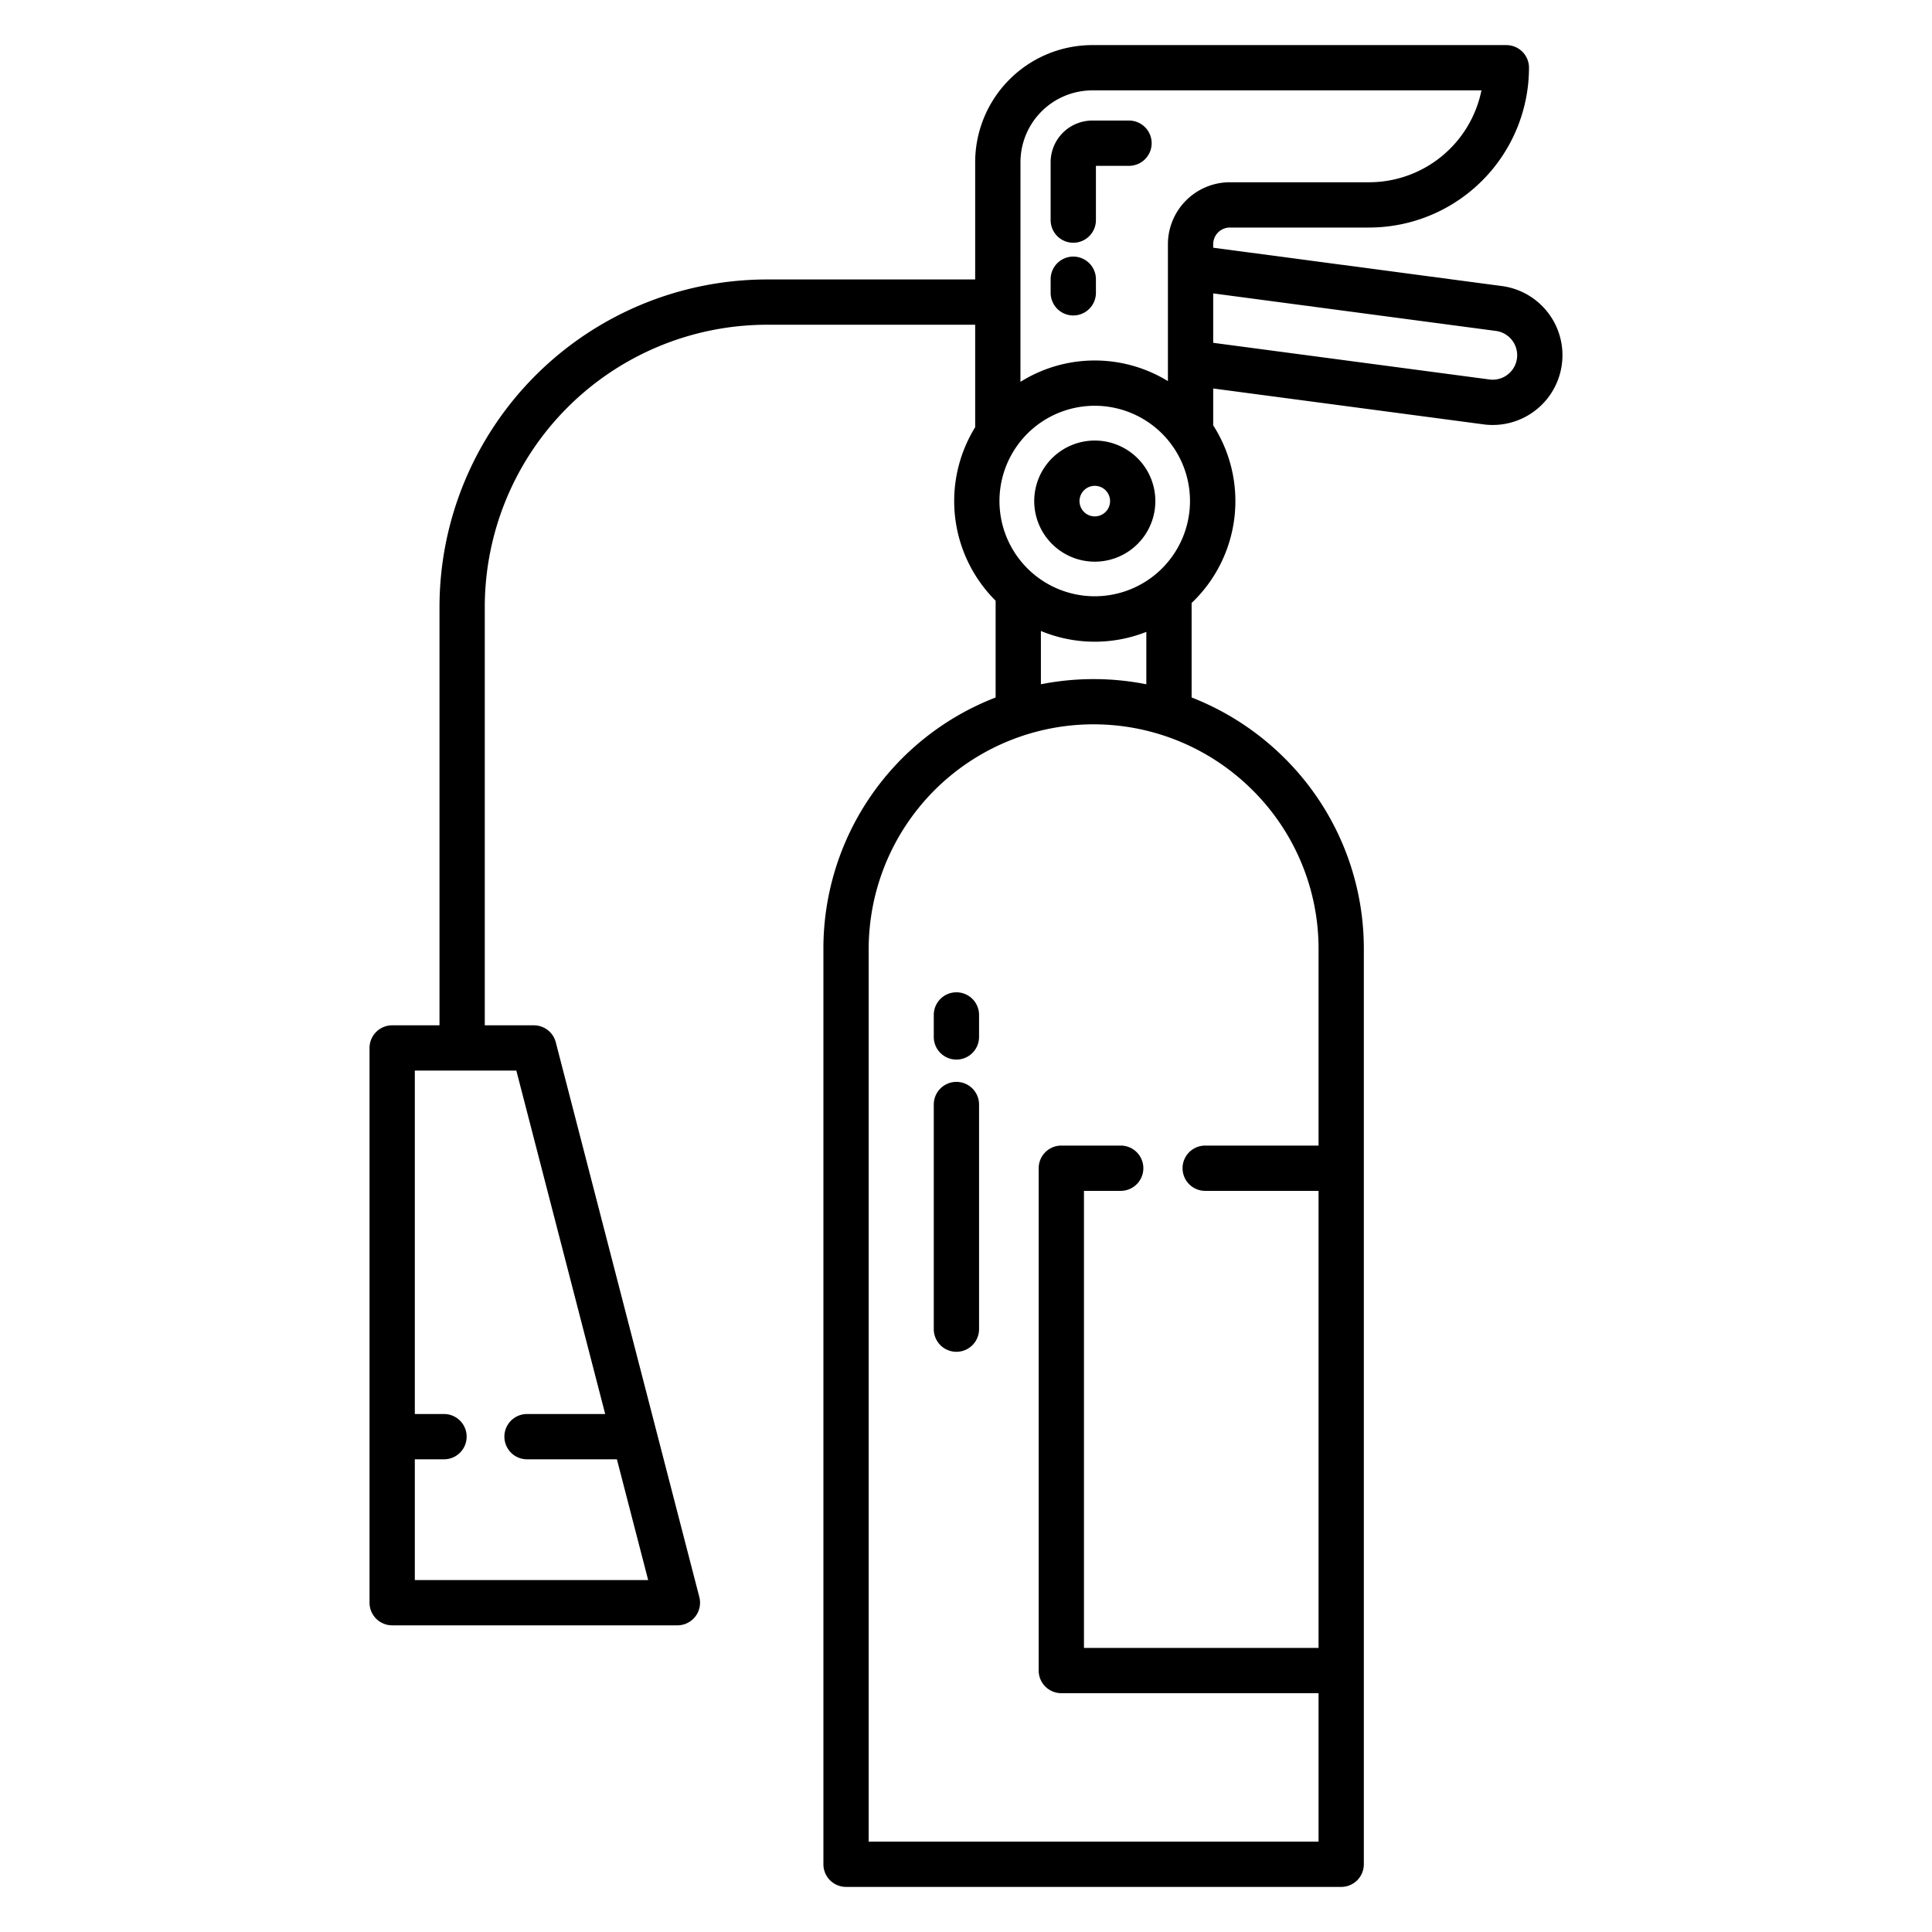 <svg id="Layer_1" height="512" viewBox="0 0 512 512" width="512" xmlns="http://www.w3.org/2000/svg" data-name="Layer 1"><path d="m103.93 430.73h75.59a6 6 0 0 0 5.809-7.5l-38.04-147.01a6 6 0 0 0 -5.809-4.5h-13.01v-110.89a74.855 74.855 0 0 1 74.77-74.77h55.19v27.161a37.228 37.228 0 0 0 5.42 45.972v25.651a71.307 71.307 0 0 0 -45.64 66.736v242.47a6 6 0 0 0 6 6h131.22a6 6 0 0 0 6-6v-242.47a71.143 71.143 0 0 0 -20.977-50.633 71.939 71.939 0 0 0 -24.663-16.11v-25.042a37.223 37.223 0 0 0 5.72-47.079v-9.764l71.581 9.5a17.69 17.69 0 0 0 2.529.171 18.49 18.49 0 0 0 2.4-36.818l-76.51-10.157v-.928a4.425 4.425 0 0 1 4.42-4.42h36.91a42.4 42.4 0 0 0 42.36-42.35 6 6 0 0 0 -6-6h-109.73a31.07 31.07 0 0 0 -31.04 31.03v31.08h-55.19a86.868 86.868 0 0 0 -86.77 86.77v110.89h-12.54a6 6 0 0 0 -6 6v147.01a6 6 0 0 0 6 6zm228.037-221.3a59.215 59.215 0 0 1 17.463 42.15v52.01h-30.04a6 6 0 0 0 0 12h30.04v121.12h-62.17v-121.12h9.74a6 6 0 0 0 0-12h-15.74a6 6 0 0 0 -6 6v133.12a6 6 0 0 0 6 6h68.17v39.34h-119.22v-236.47a59.593 59.593 0 0 1 101.757-42.147zm-56.117-28.09v-14.125a37.184 37.184 0 0 0 27.94.239v13.886a71.912 71.912 0 0 0 -27.94 0zm120.585-93.64a6.49 6.49 0 0 1 -.815 12.923 6.073 6.073 0 0 1 -.891-.058l-73.219-9.717v-13.095zm-126-44.717a19.056 19.056 0 0 1 19.04-19.03h103.125a30.408 30.408 0 0 1 -29.76 24.347h-36.91a16.439 16.439 0 0 0 -16.42 16.42v36.28a37.093 37.093 0 0 0 -39.08.195zm-.935 75.217a25.256 25.256 0 0 1 40.943-.4 5.905 5.905 0 0 0 .382.535 25.245 25.245 0 1 1 -41.325-.135zm-159.57 268.53h7.737a6 6 0 1 0 0-12h-7.737v-91.01h26.905l23.545 91.01h-20.713a6 6 0 0 0 0 12h23.818l8.284 32h-61.839z"/><path d="m253.46 262.97a6 6 0 0 0 -6 6v5.83a6 6 0 1 0 12 0v-5.83a6 6 0 0 0 -6-6z"/><path d="m253.46 286.71a6 6 0 0 0 -6 6v59.53a6 6 0 1 0 12 0v-59.53a6 6 0 0 0 -6-6z"/><path d="m290.13 148.85a16.05 16.05 0 1 0 -16.05-16.05 16.068 16.068 0 0 0 16.05 16.05zm0-20.1a4.05 4.05 0 1 1 -4.05 4.05 4.055 4.055 0 0 1 4.05-4.05z"/><path d="m290.43 74a6 6 0 0 0 -12 0v3.6a6 6 0 0 0 12 0z"/><path d="m284.43 64.33a6 6 0 0 0 6-6v-14.38h8.77a6 6 0 0 0 0-12h-9.73a11.048 11.048 0 0 0 -11.04 11.03v15.35a6 6 0 0 0 6 6z"/></svg>